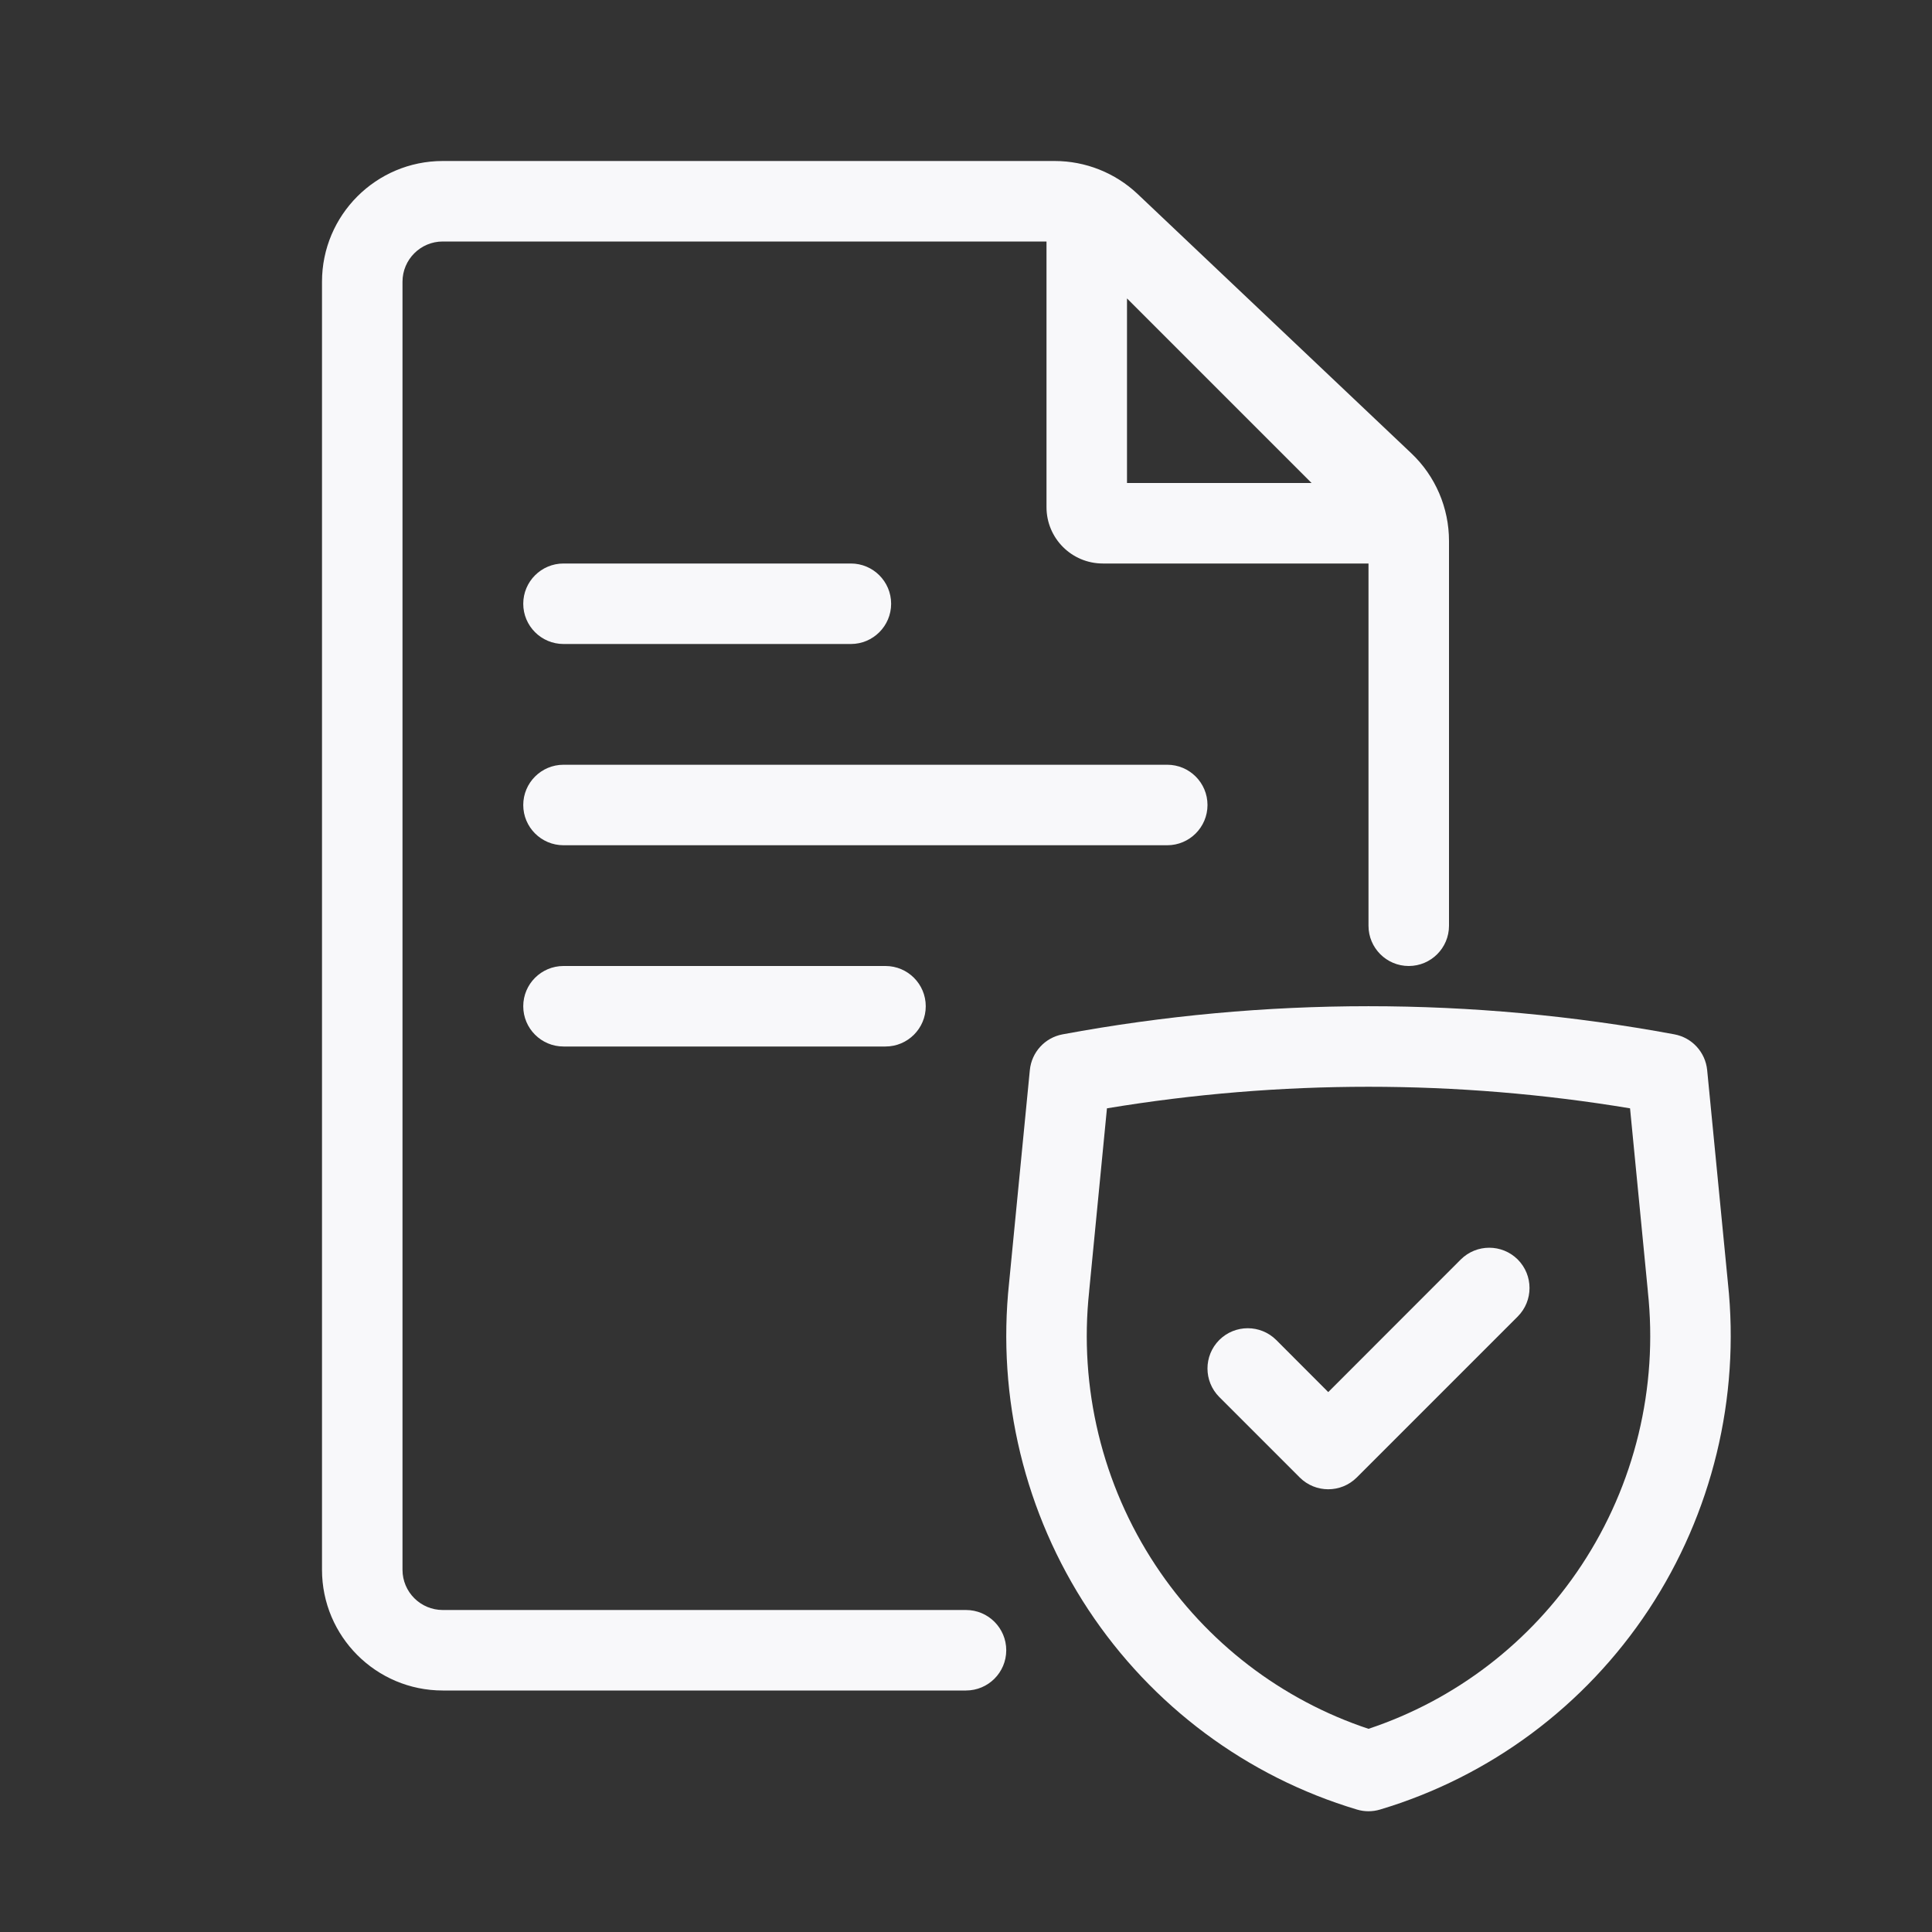 <svg width="24" height="24" viewBox="0 0 24 24" fill="none" xmlns="http://www.w3.org/2000/svg">
<rect x="0" y="0" width="24" height="24" fill="#333333" stroke="none"/>
<path fill-rule="evenodd" clip-rule="evenodd" d="M5 3.5C5 3.224 5.224 3 5.5 3H13V6.3C13 6.687 13.313 7 13.7 7H17V11.5C17 11.776 17.224 12 17.5 12C17.776 12 18 11.776 18 11.5V6.72C18 6.308 17.831 5.914 17.532 5.631L14.133 2.411C13.854 2.147 13.485 2 13.101 2H5.5C4.672 2 4 2.672 4 3.5V19.5C4 20.328 4.672 21 5.5 21H12C12.276 21 12.5 20.776 12.5 20.5C12.5 20.224 12.276 20 12 20H5.5C5.224 20 5 19.776 5 19.5V3.5ZM16.293 6L14 3.707V6H16.293Z" fill="#F8F8FA"/>
<path d="M6.5 7.5C6.5 7.224 6.724 7 7 7H10.57C10.846 7 11.07 7.224 11.07 7.5C11.07 7.776 10.846 8 10.57 8H7C6.724 8 6.5 7.776 6.5 7.5Z" fill="#F8F8FA"/>
<path d="M7 12C6.724 12 6.5 12.224 6.5 12.5C6.5 12.776 6.724 13 7 13H11C11.276 13 11.5 12.776 11.5 12.5C11.5 12.224 11.276 12 11 12H7Z" fill="#F8F8FA"/>
<path d="M6.5 10C6.5 9.724 6.724 9.5 7 9.5H14.5C14.776 9.5 15 9.724 15 10C15 10.276 14.776 10.5 14.5 10.5H7C6.724 10.5 6.5 10.276 6.5 10Z" fill="#F8F8FA"/>
<path d="M18.854 16.354C19.049 16.158 19.049 15.842 18.854 15.646C18.658 15.451 18.342 15.451 18.146 15.646L16.5 17.293L15.854 16.646C15.658 16.451 15.342 16.451 15.146 16.646C14.951 16.842 14.951 17.158 15.146 17.354L16.146 18.354C16.342 18.549 16.658 18.549 16.854 18.354L18.854 16.354Z" fill="#F8F8FA"/>
<path fill-rule="evenodd" clip-rule="evenodd" d="M13.2 12.849C15.712 12.383 18.288 12.383 20.8 12.849C21.02 12.89 21.185 13.071 21.207 13.293L21.465 15.938C21.617 17.364 21.269 18.8 20.481 19.995C19.691 21.191 18.511 22.07 17.143 22.479C17.05 22.507 16.95 22.507 16.857 22.479C15.489 22.07 14.309 21.191 13.519 19.995C12.731 18.8 12.383 17.364 12.535 15.938L12.793 13.293C12.815 13.071 12.98 12.89 13.2 12.849ZM13.751 13.768L13.53 16.038L13.53 16.042C13.401 17.239 13.693 18.443 14.354 19.444C14.987 20.403 15.92 21.117 17 21.476C18.08 21.117 19.013 20.403 19.646 19.444C20.307 18.443 20.599 17.239 20.47 16.042L20.47 16.038L20.249 13.768C18.097 13.411 15.903 13.411 13.751 13.768Z" fill="#F8F8FA"/>
</svg>
